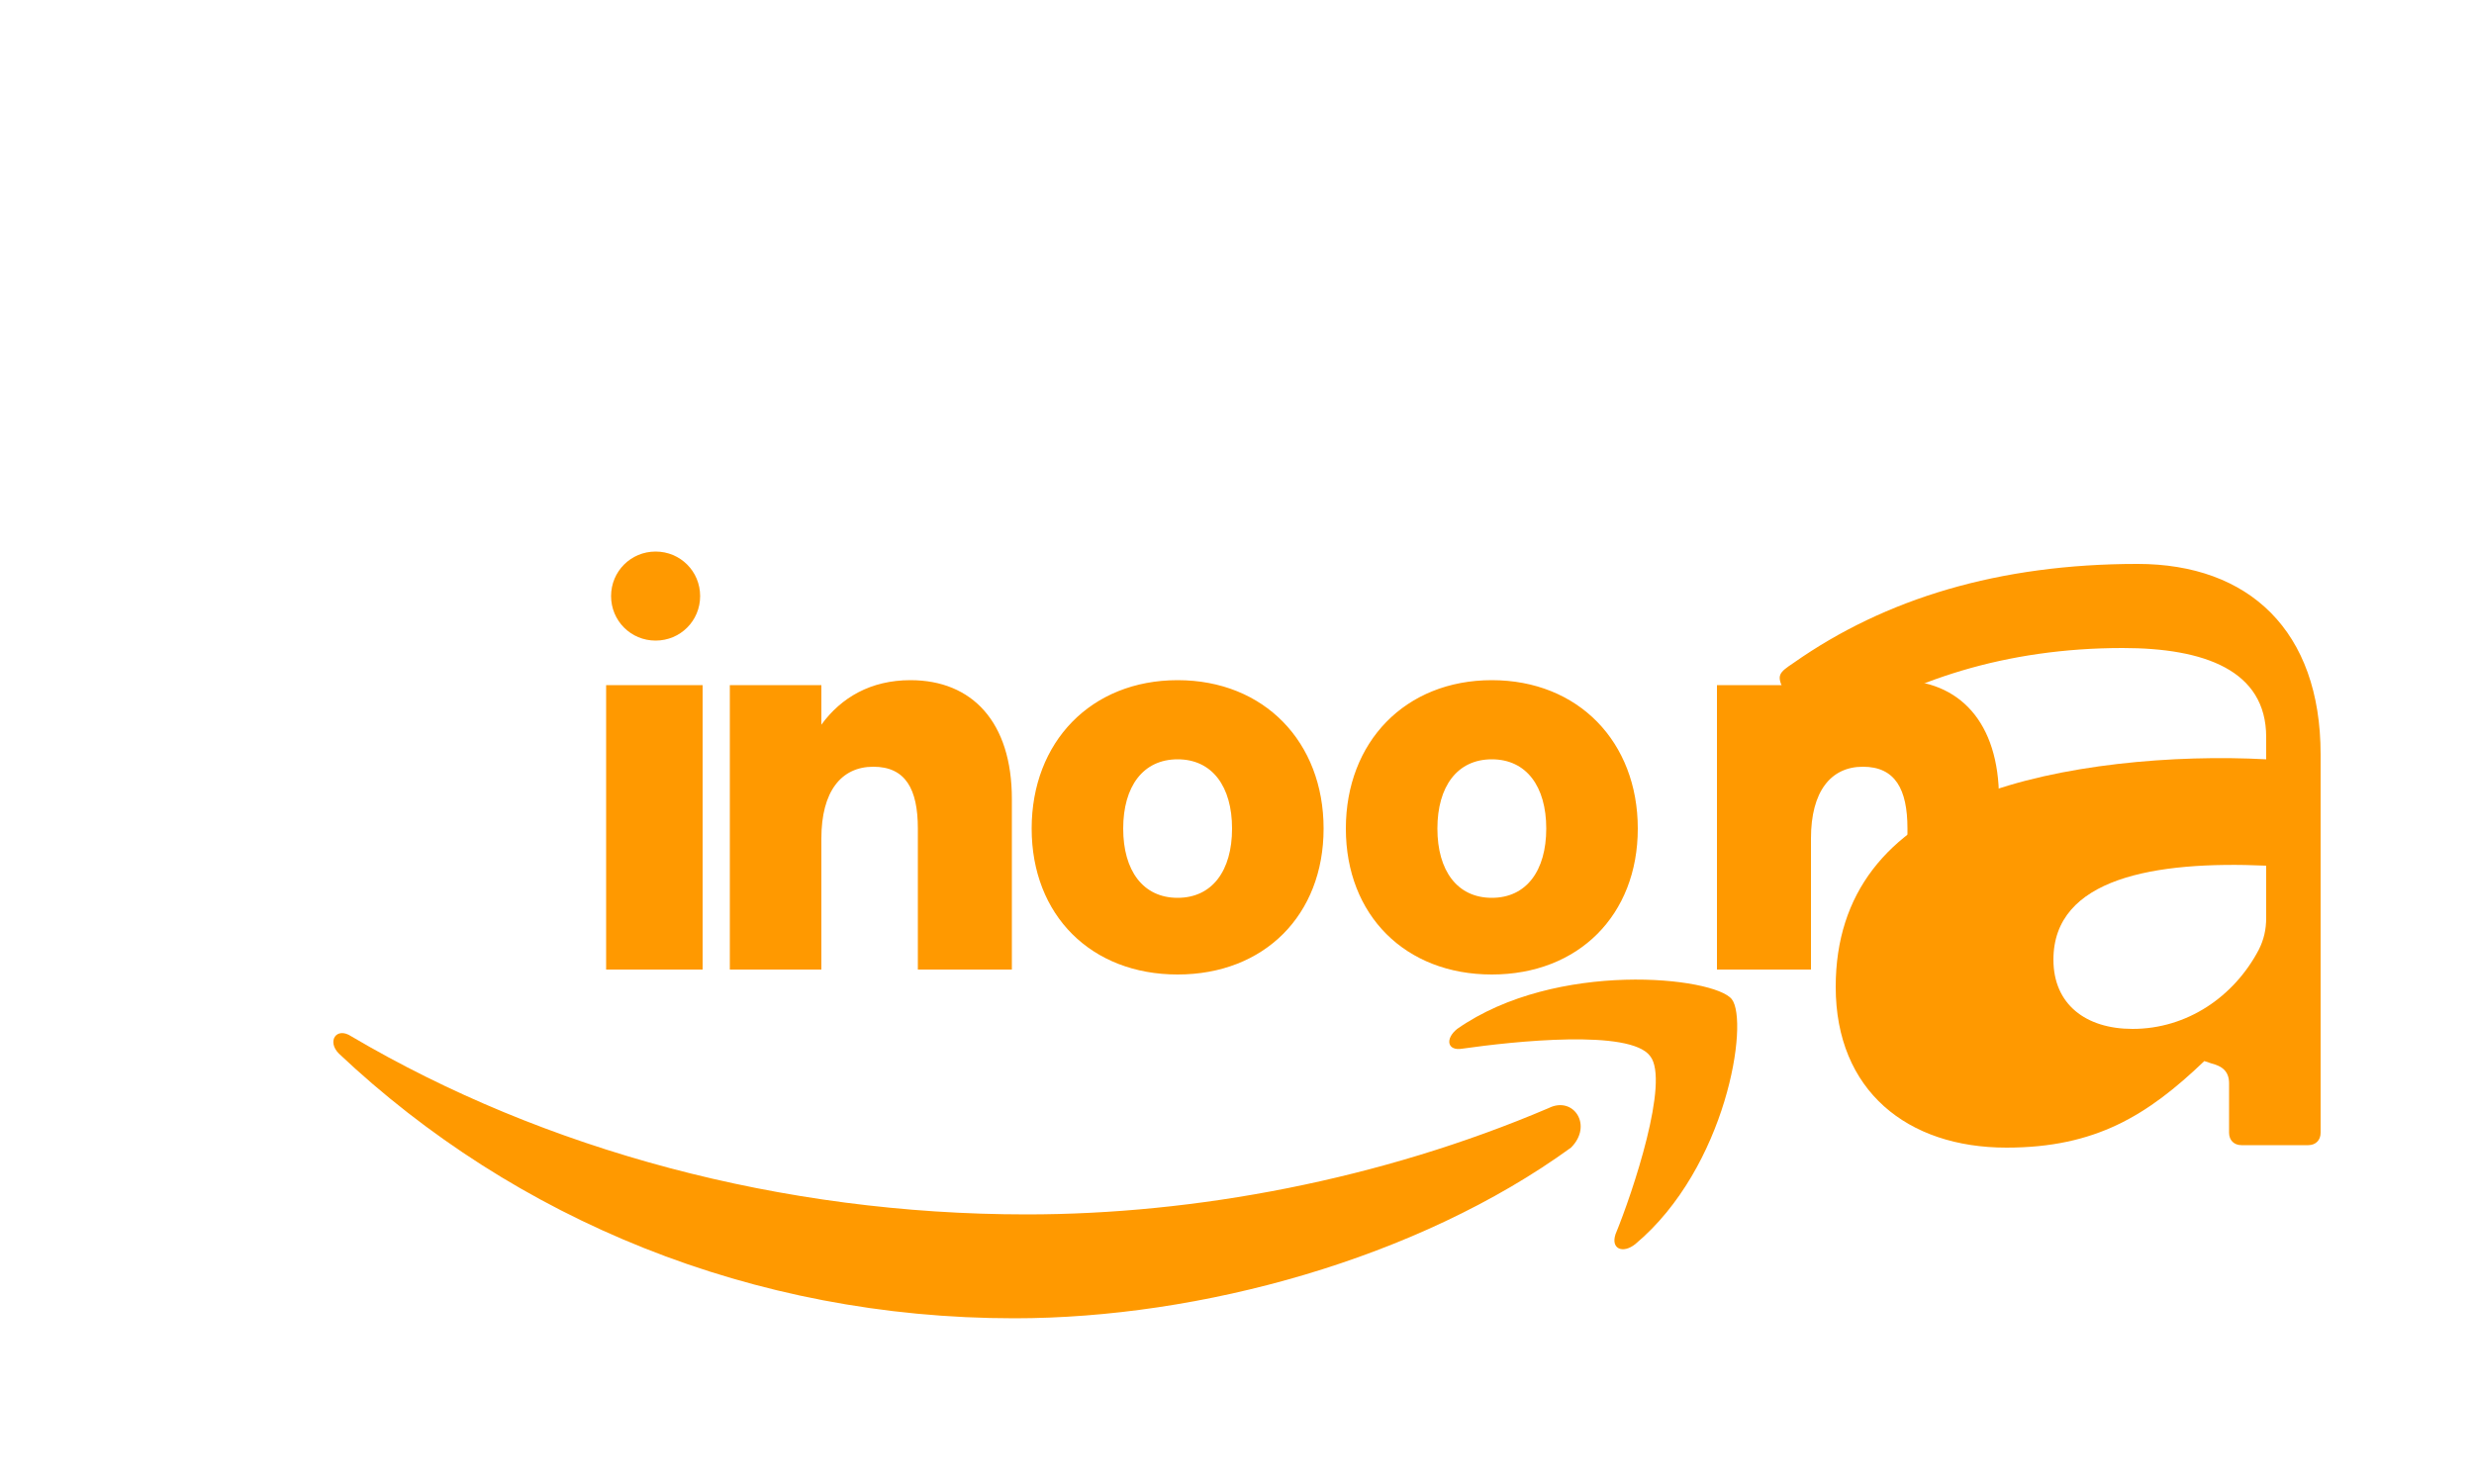 <?xml version="1.0" encoding="UTF-8"?>
<svg width="100px" height="60px" viewBox="0 0 100 60" version="1.1" xmlns="http://www.w3.org/2000/svg" xmlns:xlink="http://www.w3.org/1999/xlink">
    <g stroke="none" stroke-width="1" fill="none" fill-rule="evenodd">
        <g transform="translate(0, 0)" fill="#FF9900">
            <path d="M28.4,39.2 L24.5,39.2 L24.5,27.7 L28.4,27.7 L28.4,39.2 Z M26.5,25.9 C25.5,25.9 24.7,25.1 24.7,24.1 C24.7,23.1 25.5,22.3 26.5,22.3 C27.5,22.3 28.3,23.1 28.3,24.1 C28.3,25.1 27.5,25.9 26.5,25.9 Z M40.8,39.2 L37.1,39.2 L37.1,33.5 C37.1,31.9 36.6,31 35.3,31 C34,31 33.2,32 33.2,33.9 L33.2,39.2 L29.5,39.2 L29.5,27.7 L33.2,27.7 L33.2,29.3 C34,28.2 35.2,27.5 36.8,27.5 C39.3,27.5 40.9,29.2 40.9,32.3 L40.9,39.2 L40.8,39.2 Z M47.6,39.4 C44.1,39.4 41.7,37 41.7,33.5 C41.7,30 44.1,27.5 47.6,27.5 C51.1,27.5 53.5,30 53.5,33.5 C53.5,37 51.1,39.4 47.6,39.4 Z M47.6,36.3 C49,36.3 49.8,35.2 49.8,33.5 C49.8,31.8 49,30.7 47.6,30.7 C46.2,30.7 45.4,31.8 45.4,33.5 C45.4,35.2 46.2,36.3 47.6,36.3 Z M60.3,39.4 C56.8,39.4 54.4,37 54.4,33.5 C54.4,30 56.8,27.5 60.3,27.5 C63.8,27.5 66.2,30 66.2,33.5 C66.2,37 63.8,39.4 60.3,39.4 Z M60.3,36.3 C61.7,36.3 62.5,35.2 62.5,33.5 C62.5,31.8 61.7,30.7 60.3,30.7 C58.9,30.7 58.1,31.8 58.1,33.5 C58.1,35.2 58.9,36.3 60.3,36.3 Z M73.1,39.2 L69.4,39.2 L69.4,27.7 L73.1,27.7 L73.1,29.3 C73.9,28.2 75.1,27.5 76.7,27.5 C79.2,27.5 80.8,29.2 80.8,32.3 L80.8,39.2 L77.1,39.2 L77.1,33.5 C77.1,31.9 76.6,31 75.3,31 C74,31 73.2,32 73.2,33.9 L73.2,39.2 L73.1,39.2 Z"></path>
            <path d="M86.4,22.8 C80.8,22.8 76.2,24.2 72.5,26.8 C71.9,27.2 71.8,27.3 72.1,27.9 L73.1,29.5 C73.3,29.9 73.6,29.9 74,29.6 C77.1,27.5 81.1,26.2 85.8,26.2 C89.1,26.2 91.6,27.1 91.6,29.8 L91.6,30.7 C87.9,30.5 83.2,30.9 79.9,32.2 C76.3,33.6 74.2,36.1 74.2,39.9 C74.2,44.1 77.1,46.4 81.1,46.4 C84.7,46.4 86.8,45.1 89.1,42.9 L89.4,43 C89.8,43.1 90.1,43.3 90.1,43.8 L90.1,45.8 C90.1,46.1 90.3,46.3 90.6,46.3 L93.3,46.3 C93.6,46.3 93.8,46.1 93.8,45.8 L93.8,30.5 C93.8,25.5 90.9,22.8 86.4,22.8 Z M91.6,37.1 C91.6,37.6 91.5,38 91.3,38.4 C90.3,40.3 88.4,41.6 86.2,41.6 C84.3,41.6 83,40.6 83,38.8 C83,35.5 87.1,34.8 91.6,35 L91.6,37.1 Z"></path>
            <path d="M63.5,46.4 C57.3,50.9 48.5,53.3 41,53.3 C30.4,53.3 20.8,49.3 13.7,42.6 C13.2,42.1 13.6,41.5 14.2,41.9 C22,46.5 31.6,49.1 41.5,49.1 C48.3,49.1 55.8,47.7 62.6,44.8 C63.6,44.3 64.4,45.5 63.5,46.4"></path>
            <path d="M66.7,42.7 C65.9,41.6 61.2,42.1 59.1,42.4 C58.5,42.5 58.4,42 58.9,41.6 C62.9,38.8 69.3,39.5 70,40.4 C70.7,41.3 69.8,47.2 66.1,50.3 C65.6,50.7 65.1,50.5 65.3,49.9 C66,48.2 67.5,43.7 66.7,42.7"></path>
        </g>
    </g>
</svg>